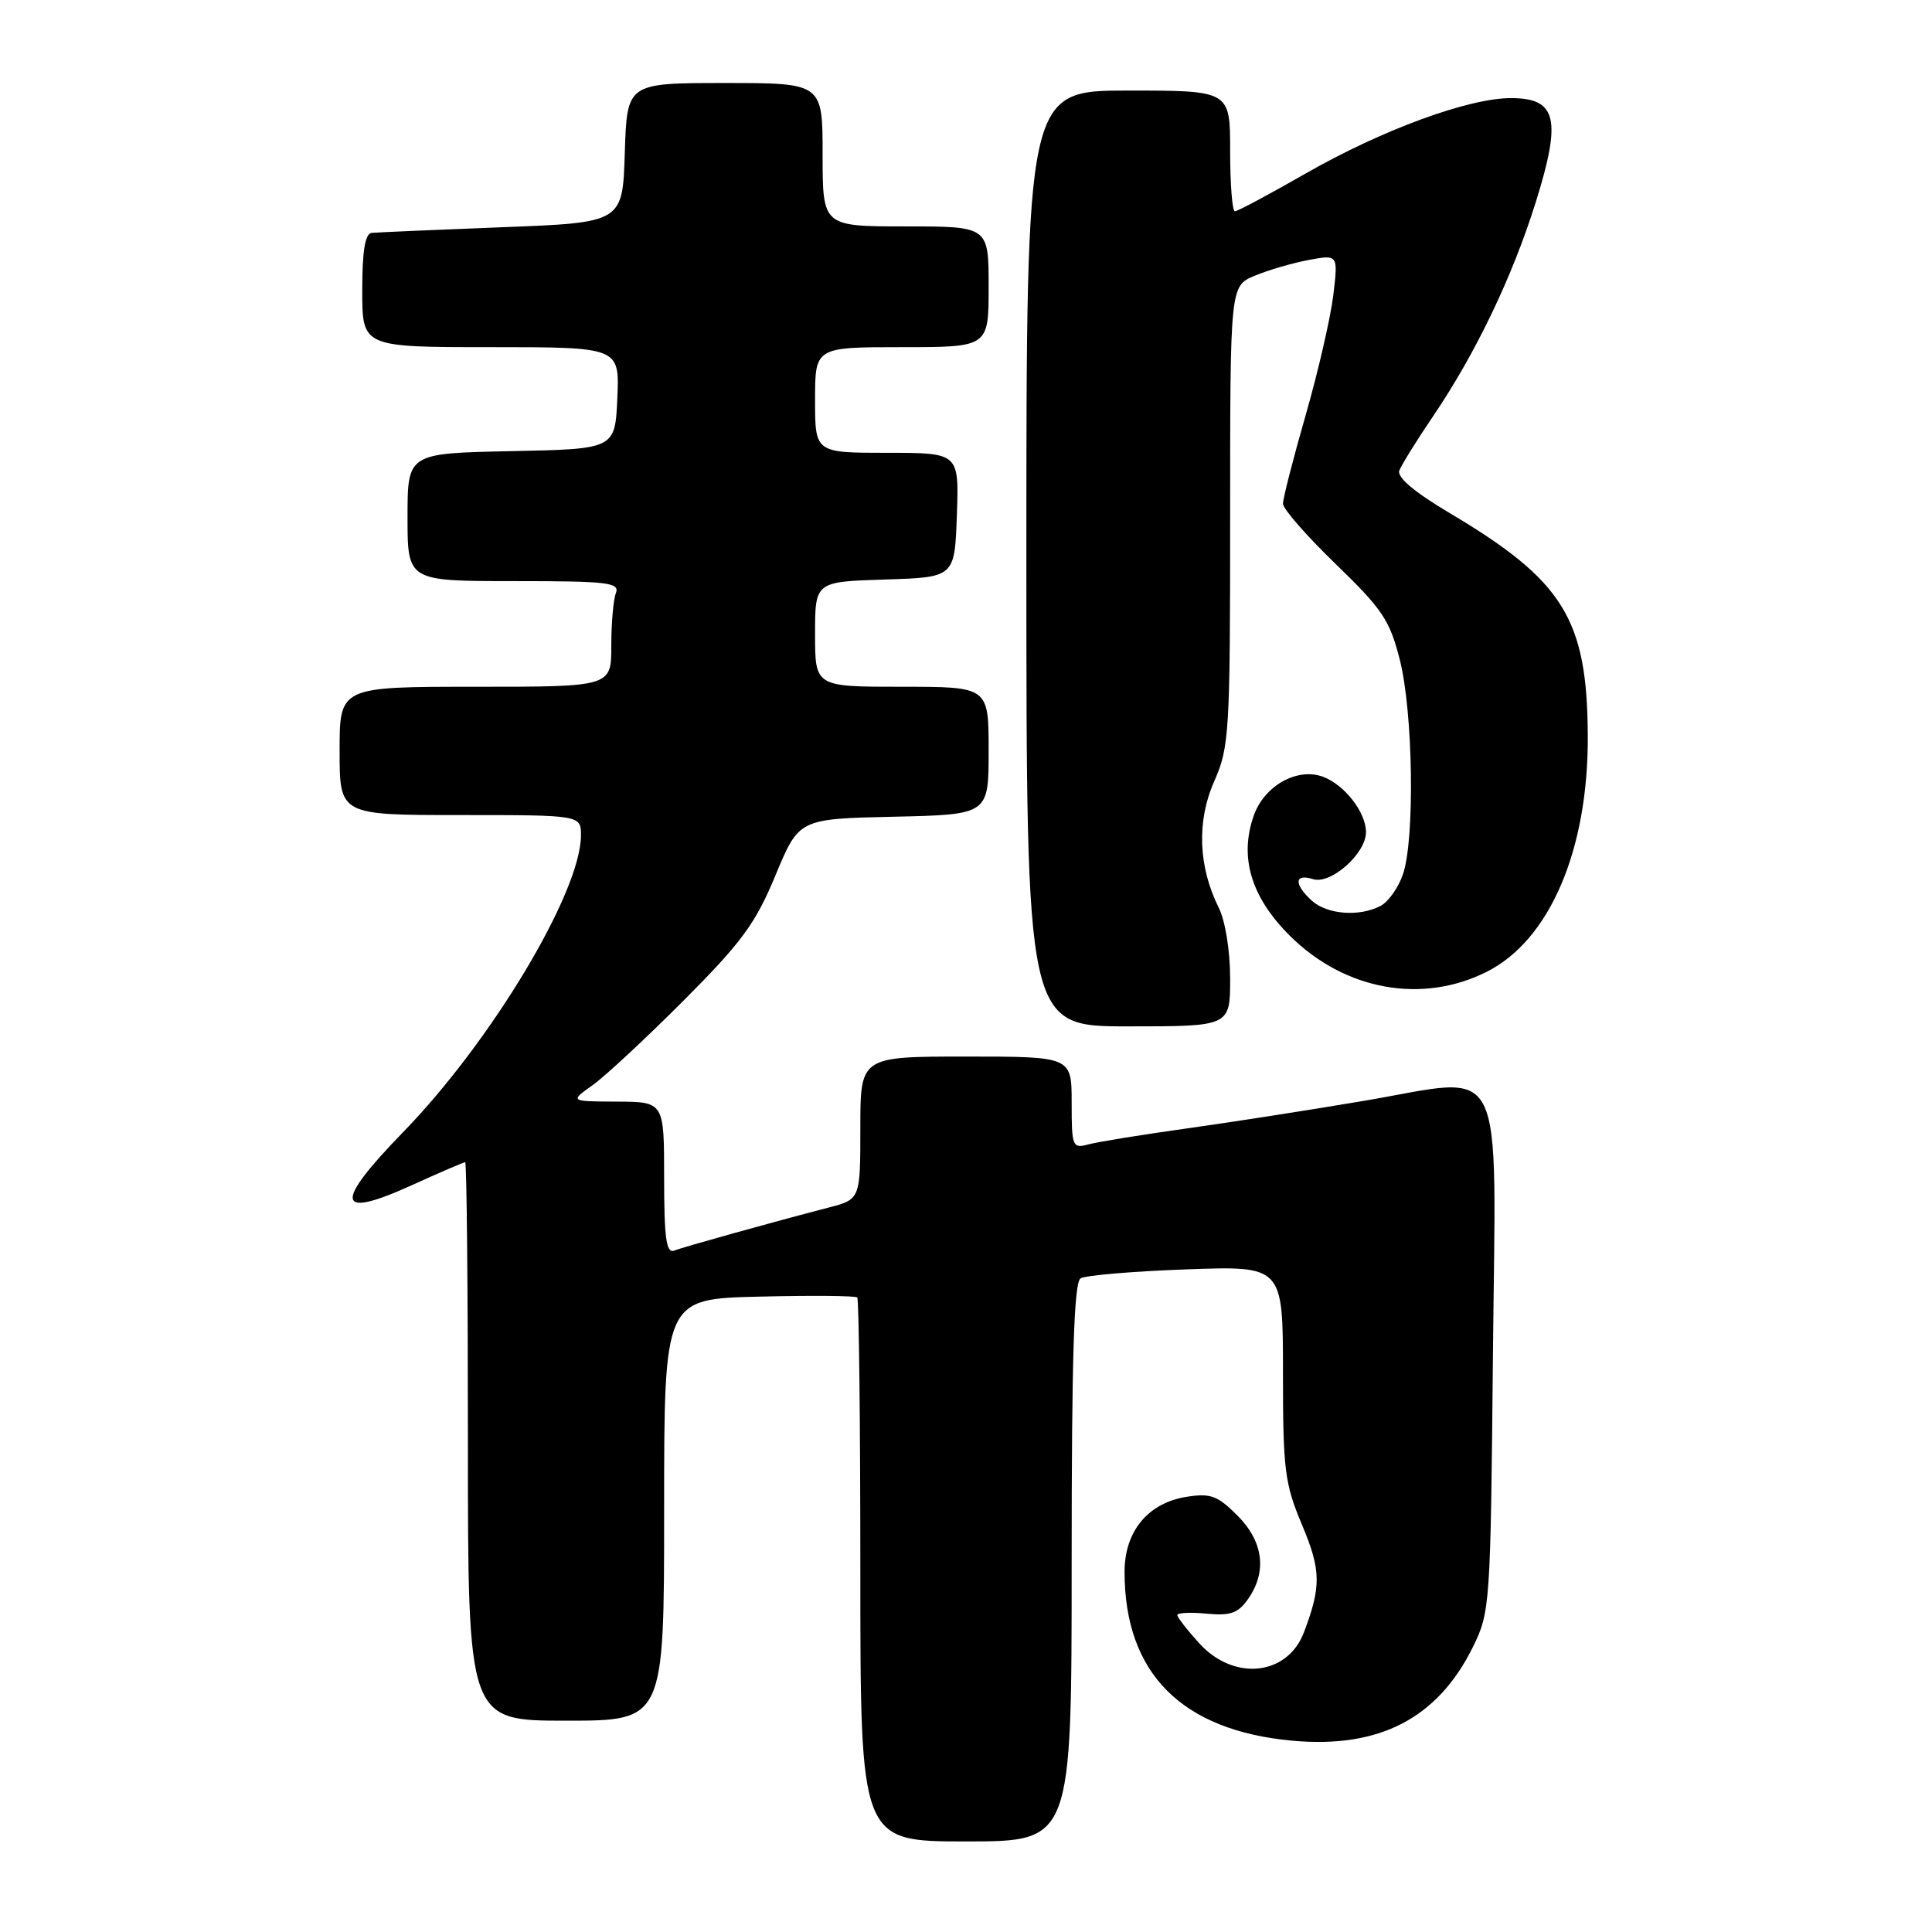 <?xml version="1.0" encoding="UTF-8" standalone="no"?>
<!DOCTYPE svg PUBLIC "-//W3C//DTD SVG 1.1//EN" "http://www.w3.org/Graphics/SVG/1.1/DTD/svg11.dtd" >
<svg xmlns="http://www.w3.org/2000/svg" xmlns:xlink="http://www.w3.org/1999/xlink" version="1.1" viewBox="0 0 256 256">
 <g >
 <path fill="currentColor"
d=" M 142.00 207.06 C 142.00 179.77 142.31 169.93 143.18 169.39 C 143.83 168.99 150.13 168.45 157.18 168.20 C 170.00 167.73 170.00 167.73 170.00 181.90 C 170.00 194.78 170.23 196.60 172.52 202.04 C 175.05 208.06 175.09 210.19 172.78 216.29 C 170.60 222.04 163.53 222.80 158.94 217.78 C 157.32 216.00 156.00 214.31 156.00 214.00 C 156.00 213.70 157.75 213.61 159.88 213.82 C 163.04 214.12 164.06 213.76 165.38 211.87 C 167.92 208.24 167.41 204.26 163.95 200.80 C 161.32 198.17 160.40 197.83 157.20 198.34 C 152.10 199.16 149.00 202.92 149.01 208.31 C 149.02 221.71 156.57 229.30 171.22 230.65 C 182.77 231.71 190.51 227.69 195.18 218.21 C 197.44 213.61 197.51 212.70 197.82 179.76 C 198.21 139.35 199.84 142.62 180.83 145.85 C 174.05 147.00 163.55 148.64 157.50 149.49 C 151.45 150.33 145.49 151.30 144.25 151.63 C 142.10 152.21 142.00 151.97 142.00 146.12 C 142.00 140.00 142.00 140.00 128.00 140.00 C 114.00 140.00 114.00 140.00 114.00 149.46 C 114.00 158.92 114.00 158.92 109.75 160.02 C 102.40 161.93 90.65 165.20 89.30 165.72 C 88.29 166.10 88.00 163.98 88.00 156.11 C 88.00 146.00 88.00 146.00 81.75 145.97 C 75.50 145.94 75.50 145.94 78.50 143.81 C 80.15 142.64 85.58 137.59 90.57 132.59 C 98.29 124.85 100.10 122.38 102.75 116.00 C 105.86 108.50 105.86 108.50 118.43 108.22 C 131.00 107.94 131.00 107.94 131.00 99.47 C 131.00 91.00 131.00 91.00 119.50 91.00 C 108.00 91.00 108.00 91.00 108.00 84.04 C 108.00 77.08 108.00 77.08 117.25 76.79 C 126.50 76.50 126.50 76.50 126.79 68.25 C 127.08 60.00 127.08 60.00 117.54 60.00 C 108.00 60.00 108.00 60.00 108.00 53.00 C 108.00 46.00 108.00 46.00 119.50 46.00 C 131.00 46.00 131.00 46.00 131.00 38.00 C 131.00 30.00 131.00 30.00 120.00 30.00 C 109.00 30.00 109.00 30.00 109.00 20.50 C 109.00 11.00 109.00 11.00 96.04 11.00 C 83.08 11.00 83.08 11.00 82.79 20.25 C 82.50 29.50 82.50 29.50 66.50 30.11 C 57.70 30.45 49.94 30.79 49.25 30.86 C 48.37 30.96 48.00 33.24 48.00 38.50 C 48.00 46.00 48.00 46.00 65.05 46.00 C 82.09 46.00 82.09 46.00 81.80 52.75 C 81.50 59.50 81.50 59.50 67.75 59.78 C 54.00 60.06 54.00 60.06 54.00 68.53 C 54.00 77.00 54.00 77.00 68.11 77.00 C 80.56 77.00 82.14 77.19 81.61 78.58 C 81.27 79.45 81.00 82.60 81.00 85.58 C 81.00 91.00 81.00 91.00 63.00 91.00 C 45.00 91.00 45.00 91.00 45.00 99.50 C 45.00 108.00 45.00 108.00 61.00 108.00 C 77.00 108.00 77.00 108.00 76.98 110.75 C 76.91 118.31 65.09 138.01 53.41 150.02 C 44.18 159.51 44.50 161.61 54.49 157.08 C 58.22 155.38 61.44 154.00 61.64 154.00 C 61.84 154.00 62.00 170.65 62.00 191.00 C 62.00 228.00 62.00 228.00 75.00 228.00 C 88.00 228.00 88.00 228.00 88.00 200.06 C 88.00 172.11 88.00 172.11 100.59 171.81 C 107.51 171.64 113.36 171.69 113.59 171.92 C 113.81 172.15 114.00 188.46 114.00 208.17 C 114.00 244.00 114.00 244.00 128.00 244.00 C 142.00 244.00 142.00 244.00 142.00 207.06 Z  M 163.00 129.65 C 163.00 126.02 162.36 122.02 161.50 120.30 C 158.77 114.82 158.55 108.81 160.89 103.53 C 162.89 99.00 163.00 97.12 163.00 68.32 C 163.00 37.90 163.00 37.90 166.25 36.54 C 168.04 35.79 171.26 34.85 173.40 34.45 C 177.31 33.72 177.31 33.72 176.67 39.11 C 176.31 42.07 174.67 49.22 173.01 55.00 C 171.35 60.77 170.00 66.06 170.00 66.74 C 170.00 67.43 173.15 71.03 176.99 74.74 C 183.18 80.72 184.16 82.19 185.49 87.46 C 187.25 94.42 187.49 111.29 185.89 115.87 C 185.29 117.62 183.97 119.48 182.96 120.02 C 180.18 121.51 175.87 121.19 173.83 119.35 C 171.42 117.16 171.50 115.71 173.98 116.49 C 176.34 117.24 181.00 113.10 181.00 110.27 C 181.00 107.65 178.20 104.03 175.34 102.94 C 171.92 101.64 167.51 104.10 166.12 108.10 C 164.19 113.62 165.78 118.88 170.91 123.99 C 178.17 131.22 188.44 133.09 197.03 128.75 C 205.39 124.53 210.50 112.51 210.39 97.33 C 210.29 81.98 207.14 76.92 192.08 67.98 C 187.36 65.17 185.08 63.24 185.42 62.34 C 185.72 61.58 187.70 58.38 189.84 55.23 C 195.54 46.83 200.42 36.65 203.53 26.68 C 206.94 15.74 206.27 13.00 200.20 13.00 C 194.58 13.00 183.12 17.21 173.06 22.96 C 168.22 25.73 163.98 28.00 163.63 28.00 C 163.28 28.00 163.00 24.40 163.00 20.00 C 163.00 12.00 163.00 12.00 149.50 12.00 C 136.00 12.00 136.00 12.00 136.00 74.00 C 136.00 136.00 136.00 136.00 149.50 136.00 C 163.00 136.00 163.00 136.00 163.00 129.65 Z "/>
</g>
</svg>